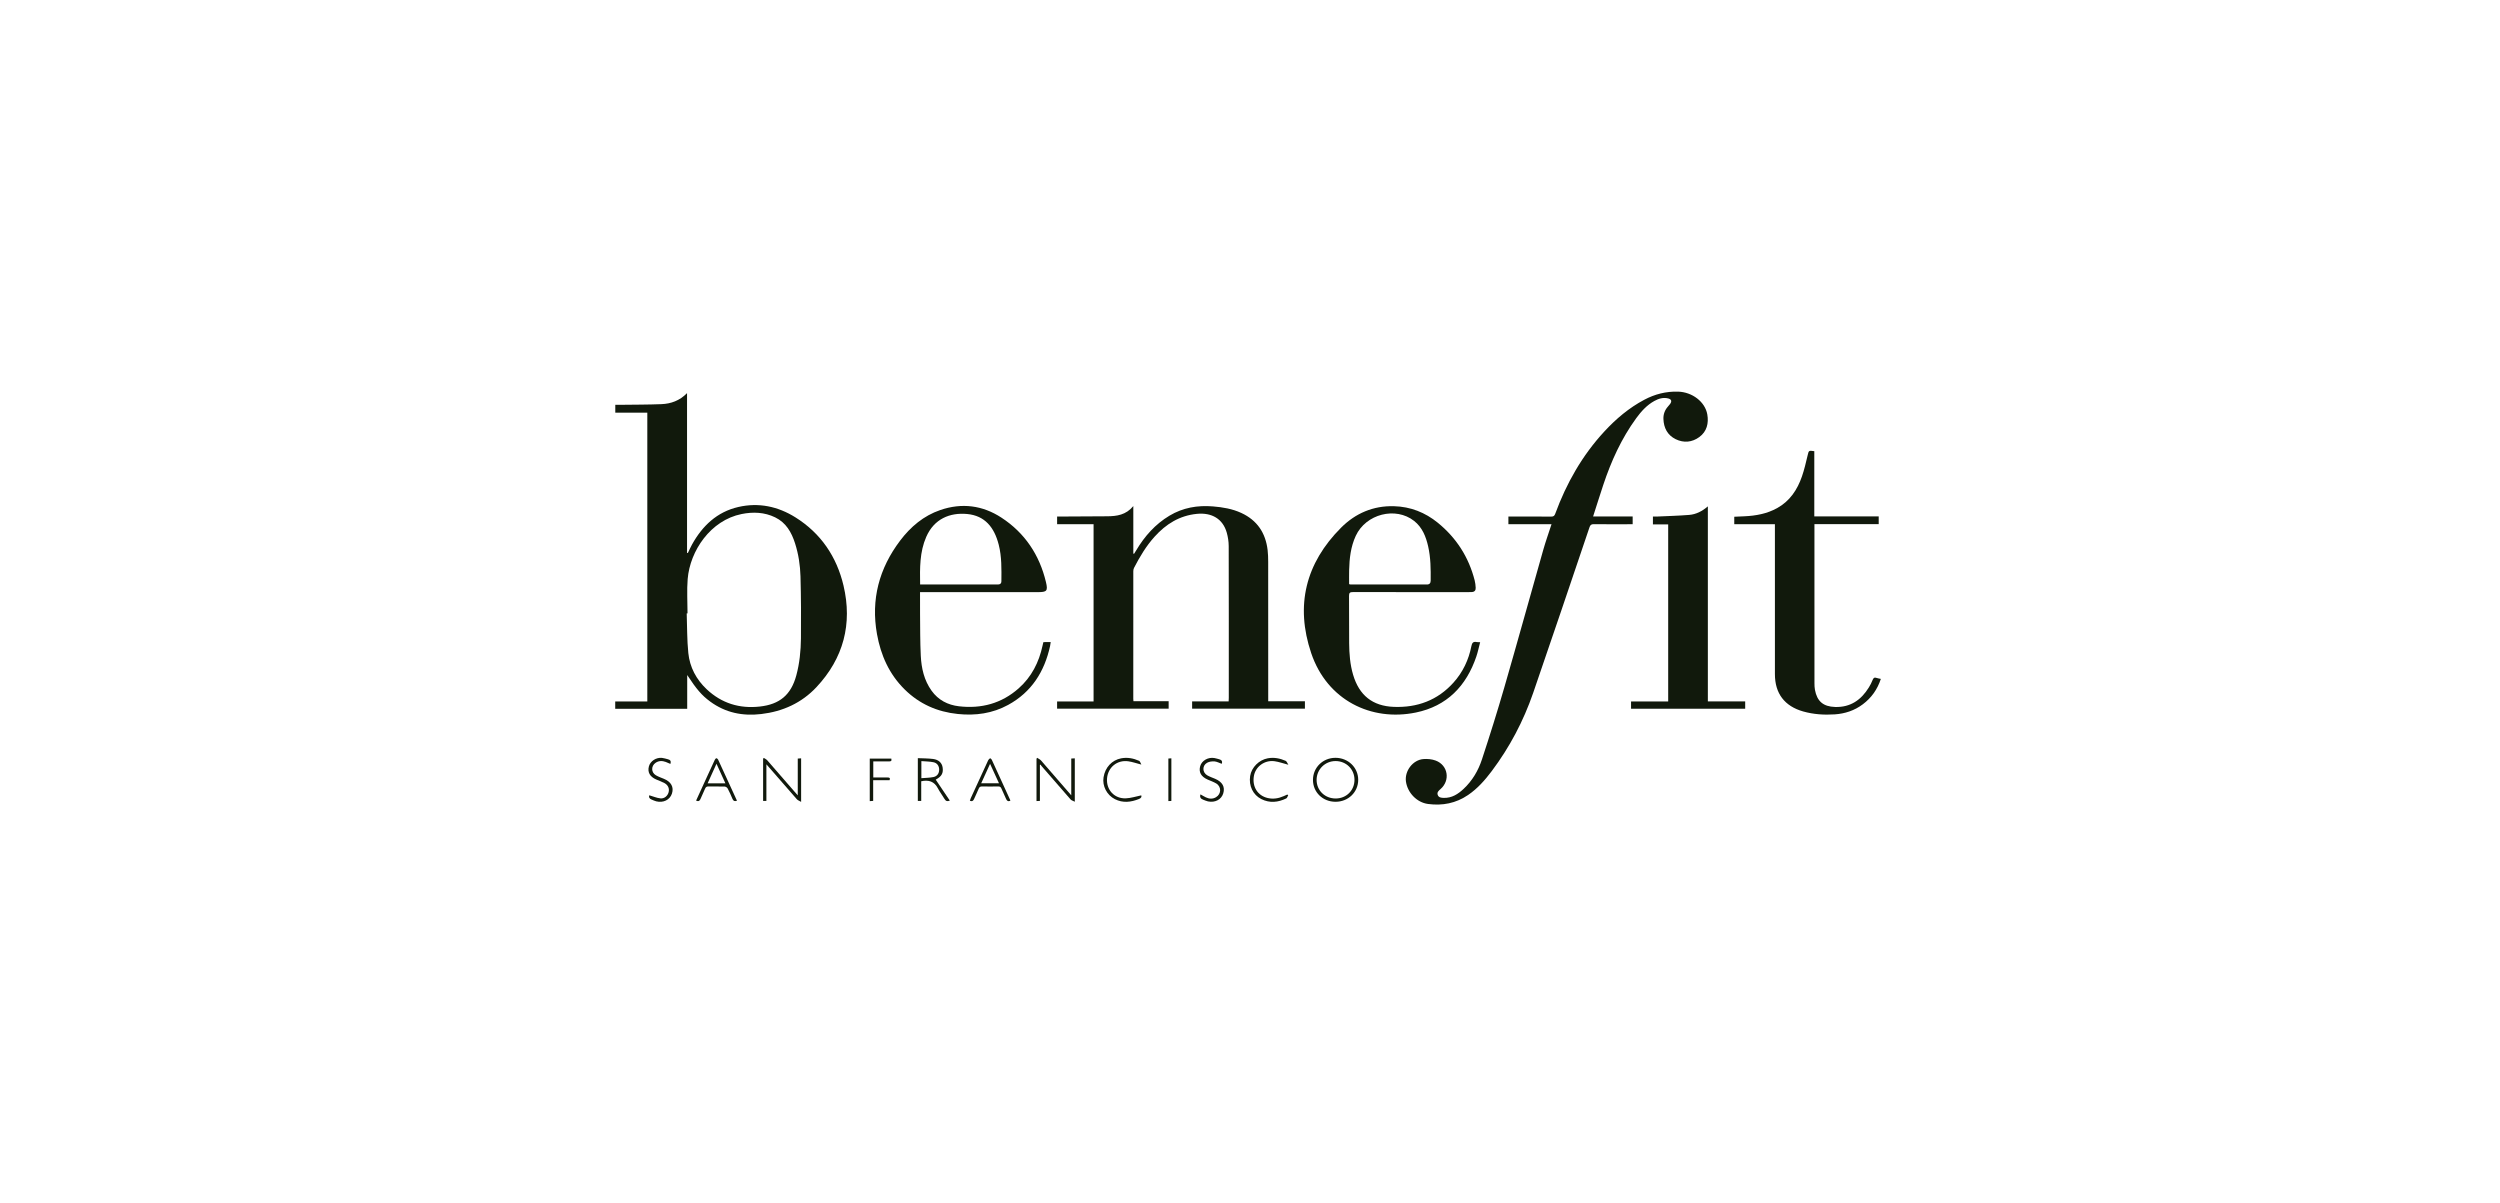 <svg width="214" height="103" viewBox="0 0 214 103" fill="none" xmlns="http://www.w3.org/2000/svg">
<path d="M58.825 57.782V60.672H52.663V60.048H55.41V35.325H52.669V34.652C52.811 34.652 52.951 34.654 53.091 34.652C54.267 34.636 55.444 34.642 56.619 34.595C57.429 34.562 58.173 34.303 58.811 33.652V47.325C58.835 47.329 58.858 47.333 58.881 47.337C58.999 47.095 59.106 46.847 59.237 46.612C60.127 45.007 61.379 43.818 63.203 43.398C64.942 42.997 66.589 43.347 68.091 44.287C70.27 45.652 71.621 47.658 72.204 50.123C72.979 53.404 72.204 56.349 69.887 58.821C68.619 60.173 67.009 60.904 65.162 61.122C63.564 61.311 62.1 61.013 60.788 60.05C60.074 59.526 59.62 58.997 58.825 57.782V57.782ZM58.852 52.504L58.782 52.506C58.823 53.636 58.806 54.774 58.92 55.897C59.043 57.112 59.6 58.162 60.494 59.002C61.771 60.201 63.289 60.672 65.033 60.481C66.737 60.295 67.712 59.485 68.163 57.818C68.444 56.779 68.549 55.713 68.561 54.644C68.579 52.879 68.57 51.112 68.522 49.347C68.496 48.387 68.351 47.431 68.056 46.508C67.754 45.563 67.285 44.738 66.352 44.285C65.433 43.838 64.456 43.805 63.479 44.002C60.82 44.539 59.064 47.153 58.865 49.561C58.785 50.536 58.852 51.522 58.852 52.504V52.504Z" fill="#11190C"/>
<path d="M93.61 44.871H90.489V44.216C90.601 44.216 90.704 44.216 90.808 44.216C92.127 44.209 93.447 44.2 94.766 44.194C95.594 44.189 96.385 44.084 97.012 43.32V47.388L97.076 47.404C97.139 47.303 97.204 47.203 97.265 47.1C97.984 45.895 98.891 44.871 100.106 44.143C101.256 43.454 102.506 43.24 103.827 43.348C104.664 43.417 105.485 43.552 106.256 43.909C107.614 44.536 108.334 45.618 108.508 47.082C108.547 47.418 108.557 47.758 108.557 48.096C108.561 51.961 108.56 55.826 108.56 59.691V60.026H111.701V60.663H102.046V60.04H105.171C105.176 59.921 105.184 59.826 105.184 59.732C105.185 55.403 105.189 51.074 105.177 46.745C105.176 46.358 105.114 45.959 105.008 45.586C104.676 44.419 103.731 43.86 102.455 43.986C100.969 44.133 99.809 44.857 98.834 45.939C98.112 46.739 97.565 47.656 97.074 48.608C97.032 48.691 97.011 48.794 97.011 48.888C97.007 52.53 97.008 56.172 97.009 59.813C97.009 59.874 97.017 59.935 97.022 60.021H100.036V60.663H90.488V60.044H93.61V44.871H93.61Z" fill="#11190C"/>
<path d="M132.812 44.869H129.119V44.217C129.236 44.217 129.34 44.217 129.443 44.217C130.558 44.217 131.673 44.211 132.788 44.221C132.983 44.223 133.063 44.155 133.128 43.977C134.087 41.366 135.436 38.986 137.332 36.935C138.33 35.855 139.442 34.913 140.748 34.221C141.652 33.74 142.612 33.494 143.646 33.524C144.847 33.559 145.955 34.386 146.145 35.475C146.277 36.23 146.109 36.937 145.461 37.412C144.842 37.866 144.13 37.933 143.438 37.594C142.737 37.251 142.413 36.627 142.389 35.857C142.376 35.463 142.507 35.104 142.774 34.803C142.839 34.729 142.905 34.656 142.962 34.577C143.131 34.341 143.072 34.175 142.794 34.106C142.369 34 141.981 34.121 141.615 34.322C140.968 34.677 140.486 35.216 140.058 35.802C138.793 37.539 137.918 39.472 137.242 41.502C136.948 42.386 136.669 43.277 136.37 44.208H139.756V44.874C139.643 44.874 139.548 44.874 139.453 44.874C138.445 44.874 137.437 44.883 136.43 44.869C136.209 44.865 136.127 44.94 136.059 45.141C134.46 49.866 132.867 54.594 131.241 59.31C130.408 61.723 129.227 63.964 127.691 66.009C127.11 66.782 126.475 67.503 125.668 68.052C124.625 68.763 123.466 68.986 122.232 68.819C121.284 68.69 120.494 67.867 120.351 66.916C120.215 66.005 120.935 65.045 121.852 64.975C122.197 64.949 122.576 64.985 122.896 65.105C123.958 65.503 124.162 66.809 123.303 67.55C123.15 67.682 122.989 67.822 123.069 68.045C123.151 68.277 123.371 68.292 123.582 68.299C124.276 68.32 124.809 67.974 125.286 67.527C126.031 66.829 126.54 65.962 126.854 65.008C127.528 62.957 128.177 60.896 128.776 58.821C129.907 54.909 130.991 50.982 132.104 47.065C132.31 46.341 132.564 45.63 132.811 44.87L132.812 44.869Z" fill="#11190C"/>
<path d="M78.755 50.688C78.755 51.324 78.75 51.922 78.757 52.519C78.77 53.723 78.759 54.928 78.819 56.13C78.872 57.197 79.101 58.232 79.743 59.126C80.32 59.929 81.133 60.347 82.088 60.458C84.002 60.68 85.73 60.219 87.193 58.927C88.302 57.947 88.935 56.694 89.244 55.261C89.265 55.166 89.288 55.072 89.311 54.972C89.383 54.967 89.445 54.961 89.506 54.96C89.639 54.959 89.772 54.96 89.941 54.96C89.921 55.09 89.91 55.199 89.886 55.306C89.406 57.492 88.302 59.243 86.303 60.337C84.956 61.074 83.5 61.276 81.984 61.117C80.232 60.935 78.707 60.264 77.446 59.023C76.115 57.714 75.395 56.091 75.07 54.277C74.54 51.317 75.253 48.655 77.052 46.276C77.95 45.089 79.061 44.149 80.489 43.659C82.334 43.026 84.108 43.254 85.726 44.312C87.728 45.621 88.977 47.497 89.533 49.822C89.715 50.584 89.612 50.687 88.846 50.687C85.61 50.687 82.374 50.687 79.137 50.687H78.756L78.755 50.688ZM78.762 50.031C81.005 50.031 83.215 50.031 85.424 50.031C85.434 50.031 85.442 50.03 85.451 50.03C85.621 50.024 85.718 49.94 85.719 49.765C85.728 48.713 85.754 47.659 85.491 46.628C85.11 45.13 84.296 44.141 82.792 43.999C81.305 43.859 79.96 44.416 79.286 45.957C78.719 47.254 78.74 48.625 78.762 50.03V50.031Z" fill="#11190C"/>
<path d="M126.701 54.974C126.587 55.408 126.506 55.809 126.376 56.193C125.516 58.729 123.854 60.446 121.193 60.993C117.387 61.776 113.602 59.948 112.239 55.909C110.862 51.825 111.761 48.209 114.799 45.167C116.027 43.938 117.551 43.281 119.325 43.331C120.736 43.37 121.988 43.862 123.077 44.748C124.667 46.043 125.722 47.69 126.232 49.68C126.285 49.885 126.307 50.102 126.319 50.314C126.33 50.531 126.223 50.67 125.988 50.678C125.872 50.681 125.756 50.687 125.641 50.687C122.368 50.687 119.096 50.69 115.823 50.682C115.564 50.681 115.473 50.731 115.477 51.015C115.493 52.363 115.473 53.711 115.488 55.059C115.497 55.968 115.563 56.873 115.824 57.755C116.343 59.513 117.482 60.441 119.318 60.509C121.316 60.583 123.052 59.947 124.413 58.437C125.218 57.545 125.718 56.489 125.95 55.312C126.006 55.033 126.102 54.901 126.394 54.958C126.471 54.973 126.551 54.967 126.702 54.973L126.701 54.974ZM115.484 50.003C115.542 50.018 115.568 50.029 115.594 50.029C117.777 50.03 119.961 50.03 122.145 50.033C122.377 50.033 122.463 49.908 122.466 49.699C122.476 48.718 122.469 47.736 122.251 46.774C122.061 45.936 121.753 45.15 121.053 44.595C119.465 43.341 116.92 43.995 116.052 45.871C115.621 46.805 115.511 47.8 115.486 48.811C115.476 49.21 115.484 49.61 115.484 50.003H115.484Z" fill="#11190C"/>
<path d="M151.932 44.873H148.453V44.233C148.747 44.22 149.037 44.207 149.328 44.194C150.307 44.15 151.254 43.975 152.123 43.494C153.213 42.892 153.852 41.923 154.247 40.782C154.45 40.195 154.589 39.586 154.733 38.98C154.832 38.561 154.819 38.553 155.304 38.621V44.203H160.817V44.868H155.316V45.183C155.316 49.619 155.316 54.055 155.318 58.491C155.318 58.677 155.325 58.867 155.359 59.049C155.541 60.038 156.079 60.487 157.086 60.517C158.399 60.557 159.317 59.915 159.978 58.837C160.098 58.64 160.209 58.433 160.29 58.218C160.361 58.031 160.448 57.96 160.644 58.032C160.75 58.07 160.866 58.084 161 58.114C160.706 59.016 160.195 59.733 159.456 60.288C158.745 60.823 157.93 61.092 157.053 61.15C156.144 61.21 155.238 61.151 154.353 60.901C152.762 60.449 151.933 59.363 151.933 57.709C151.93 53.558 151.932 49.408 151.932 45.258C151.932 45.143 151.932 45.028 151.932 44.873Z" fill="#11190C"/>
<path d="M146.192 60.038H149.388V60.668H139.618V60.044H142.797V44.889H141.49V44.217C141.597 44.217 141.709 44.221 141.82 44.217C142.743 44.174 143.668 44.151 144.589 44.077C145.174 44.03 145.695 43.772 146.192 43.345V60.038Z" fill="#11190C"/>
<path d="M88.781 64.869C88.894 64.946 89.03 65.003 89.117 65.102C89.968 66.073 90.811 67.052 91.7 68.079V64.93C91.819 64.925 91.903 64.92 92.003 64.915V68.627C91.854 68.549 91.718 68.518 91.642 68.432C90.801 67.476 89.968 66.511 89.134 65.548C89.111 65.521 89.1 65.484 89.083 65.452C89.061 65.462 89.039 65.472 89.016 65.482V68.557C88.901 68.563 88.82 68.567 88.725 68.572V64.944C88.744 64.919 88.763 64.895 88.782 64.869H88.781Z" fill="#11190C"/>
<path d="M114.323 68.632C113.223 68.632 112.383 67.812 112.39 66.746C112.398 65.693 113.239 64.871 114.312 64.869C115.399 64.867 116.26 65.696 116.263 66.748C116.265 67.806 115.414 68.632 114.323 68.632H114.323ZM114.335 68.351C115.249 68.35 115.945 67.657 115.944 66.752C115.943 65.851 115.24 65.152 114.33 65.147C113.432 65.143 112.71 65.851 112.701 66.744C112.693 67.652 113.404 68.352 114.335 68.351Z" fill="#11190C"/>
<path d="M65.383 64.876C65.483 64.944 65.601 64.995 65.678 65.083C66.454 65.967 67.223 66.858 67.994 67.746C68.075 67.839 68.157 67.931 68.288 68.081V64.934C68.402 64.925 68.478 64.92 68.576 64.913V68.64C68.425 68.55 68.293 68.508 68.213 68.418C67.412 67.509 66.619 66.593 65.824 65.678C65.765 65.611 65.707 65.544 65.603 65.424V68.561H65.322V64.947L65.383 64.875V64.876Z" fill="#11190C"/>
<path d="M78.566 64.898C79.019 64.919 79.448 64.913 79.868 64.967C80.347 65.027 80.627 65.301 80.687 65.682C80.762 66.165 80.615 66.447 80.154 66.704C80.124 66.72 80.096 66.742 80.099 66.74C80.499 67.335 80.898 67.928 81.305 68.533C81.075 68.626 80.953 68.565 80.85 68.389C80.671 68.082 80.448 67.8 80.285 67.485C79.978 66.891 79.499 66.736 78.857 66.876V68.558H78.566V64.897L78.566 64.898ZM78.869 66.613C79.238 66.581 79.58 66.583 79.906 66.515C80.233 66.447 80.399 66.183 80.392 65.867C80.387 65.565 80.221 65.311 79.904 65.247C79.572 65.179 79.225 65.18 78.869 65.15V66.613Z" fill="#11190C"/>
<path d="M63.086 68.543C62.875 68.616 62.773 68.561 62.701 68.386C62.577 68.082 62.44 67.782 62.286 67.492C62.244 67.413 62.123 67.334 62.036 67.33C61.574 67.314 61.11 67.33 60.647 67.319C60.484 67.314 60.41 67.379 60.351 67.519C60.228 67.815 60.084 68.101 59.96 68.395C59.887 68.57 59.781 68.622 59.585 68.533C59.893 67.859 60.199 67.191 60.505 66.522C60.731 66.029 60.955 65.536 61.185 65.045C61.212 64.987 61.268 64.913 61.319 64.907C61.364 64.9 61.443 64.966 61.468 65.019C62.008 66.187 62.543 67.357 63.086 68.542L63.086 68.543ZM61.331 65.377C61.065 65.966 60.824 66.499 60.573 67.052H62.093C61.84 66.496 61.6 65.968 61.331 65.377Z" fill="#11190C"/>
<path d="M86.483 68.55C86.29 68.627 86.188 68.555 86.114 68.372C85.994 68.076 85.841 67.793 85.72 67.497C85.663 67.356 85.585 67.318 85.441 67.32C84.987 67.329 84.532 67.33 84.078 67.32C83.925 67.317 83.839 67.357 83.778 67.507C83.659 67.804 83.509 68.089 83.385 68.383C83.315 68.551 83.218 68.626 83.019 68.547C83.044 68.474 83.064 68.399 83.095 68.33C83.59 67.246 84.086 66.163 84.587 65.082C84.62 65.011 84.688 64.948 84.754 64.906C84.77 64.896 84.869 64.975 84.894 65.029C85.422 66.176 85.945 67.325 86.469 68.474C86.479 68.496 86.478 68.523 86.483 68.55ZM83.991 67.048H85.513C85.259 66.496 85.018 65.97 84.75 65.385C84.483 65.969 84.243 66.495 83.991 67.048Z" fill="#11190C"/>
<path d="M110.271 68.067C110.216 68.163 110.184 68.307 110.101 68.347C109.404 68.684 108.688 68.762 107.973 68.403C107.252 68.041 106.883 67.263 107.013 66.426C107.129 65.686 107.77 65.049 108.518 64.911C109.057 64.812 109.564 64.913 110.051 65.127C110.144 65.168 110.189 65.32 110.284 65.463C109.834 65.345 109.475 65.213 109.103 65.161C108.251 65.043 107.471 65.617 107.333 66.427C107.175 67.344 107.655 68.116 108.527 68.313C108.991 68.418 109.447 68.344 109.882 68.15C109.986 68.103 110.09 68.058 110.194 68.013C110.219 68.031 110.245 68.049 110.27 68.067L110.271 68.067Z" fill="#11190C"/>
<path d="M97.694 68.083C97.74 68.21 97.686 68.318 97.497 68.394C96.808 68.671 96.118 68.754 95.433 68.406C94.742 68.055 94.346 67.277 94.463 66.54C94.596 65.687 95.18 65.065 95.971 64.913C96.509 64.81 97.018 64.912 97.505 65.125C97.593 65.164 97.628 65.324 97.7 65.448C97.278 65.34 96.933 65.216 96.576 65.166C95.62 65.033 94.829 65.694 94.761 66.65C94.694 67.611 95.39 68.374 96.367 68.338C96.808 68.322 97.244 68.173 97.694 68.082L97.694 68.083Z" fill="#11190C"/>
<path d="M102.759 67.997C102.914 68.083 103.062 68.178 103.22 68.253C103.508 68.388 103.802 68.412 104.087 68.243C104.554 67.968 104.567 67.335 104.102 67.06C103.875 66.926 103.619 66.84 103.376 66.732C102.807 66.48 102.591 66.09 102.738 65.577C102.872 65.106 103.414 64.795 103.951 64.888C104.09 64.912 104.226 64.956 104.363 64.992C104.572 65.046 104.659 65.168 104.58 65.382C104.374 65.31 104.17 65.194 103.959 65.176C103.75 65.16 103.506 65.193 103.327 65.294C102.9 65.533 102.912 66.119 103.335 66.365C103.548 66.489 103.787 66.568 104.015 66.665C104.64 66.933 104.878 67.358 104.711 67.913C104.552 68.439 104.016 68.727 103.406 68.601C103.26 68.571 103.122 68.503 102.981 68.45C102.777 68.373 102.681 68.238 102.761 67.996L102.759 67.997Z" fill="#11190C"/>
<path d="M55.579 68.076C55.907 68.172 56.21 68.304 56.524 68.34C56.866 68.38 57.151 68.13 57.234 67.812C57.316 67.499 57.188 67.198 56.871 67.028C56.652 66.912 56.415 66.829 56.187 66.731C55.631 66.493 55.412 66.106 55.546 65.599C55.665 65.153 56.162 64.823 56.666 64.875C56.841 64.892 57.011 64.953 57.183 64.995C57.385 65.043 57.461 65.165 57.388 65.392C57.255 65.335 57.124 65.273 56.989 65.223C56.69 65.114 56.395 65.108 56.121 65.295C55.726 65.564 55.728 66.116 56.139 66.36C56.351 66.486 56.589 66.567 56.819 66.662C57.451 66.921 57.7 67.371 57.518 67.932C57.345 68.466 56.781 68.747 56.175 68.595C56.038 68.56 55.909 68.496 55.777 68.443C55.591 68.368 55.515 68.241 55.578 68.076L55.579 68.076Z" fill="#11190C"/>
<path d="M76.297 64.937C76.352 65.155 76.247 65.178 76.099 65.176C75.656 65.171 75.213 65.174 74.753 65.174V66.554C75.166 66.554 75.573 66.556 75.98 66.553C76.134 66.552 76.225 66.588 76.148 66.787H74.744V68.557C74.636 68.564 74.553 68.57 74.451 68.577V64.937H76.297Z" fill="#11190C"/>
<path d="M100.269 68.561C100.181 68.565 100.106 68.568 100.012 68.573V64.93C100.083 64.925 100.165 64.92 100.269 64.913V68.561V68.561Z" fill="#11190C"/>
</svg>
